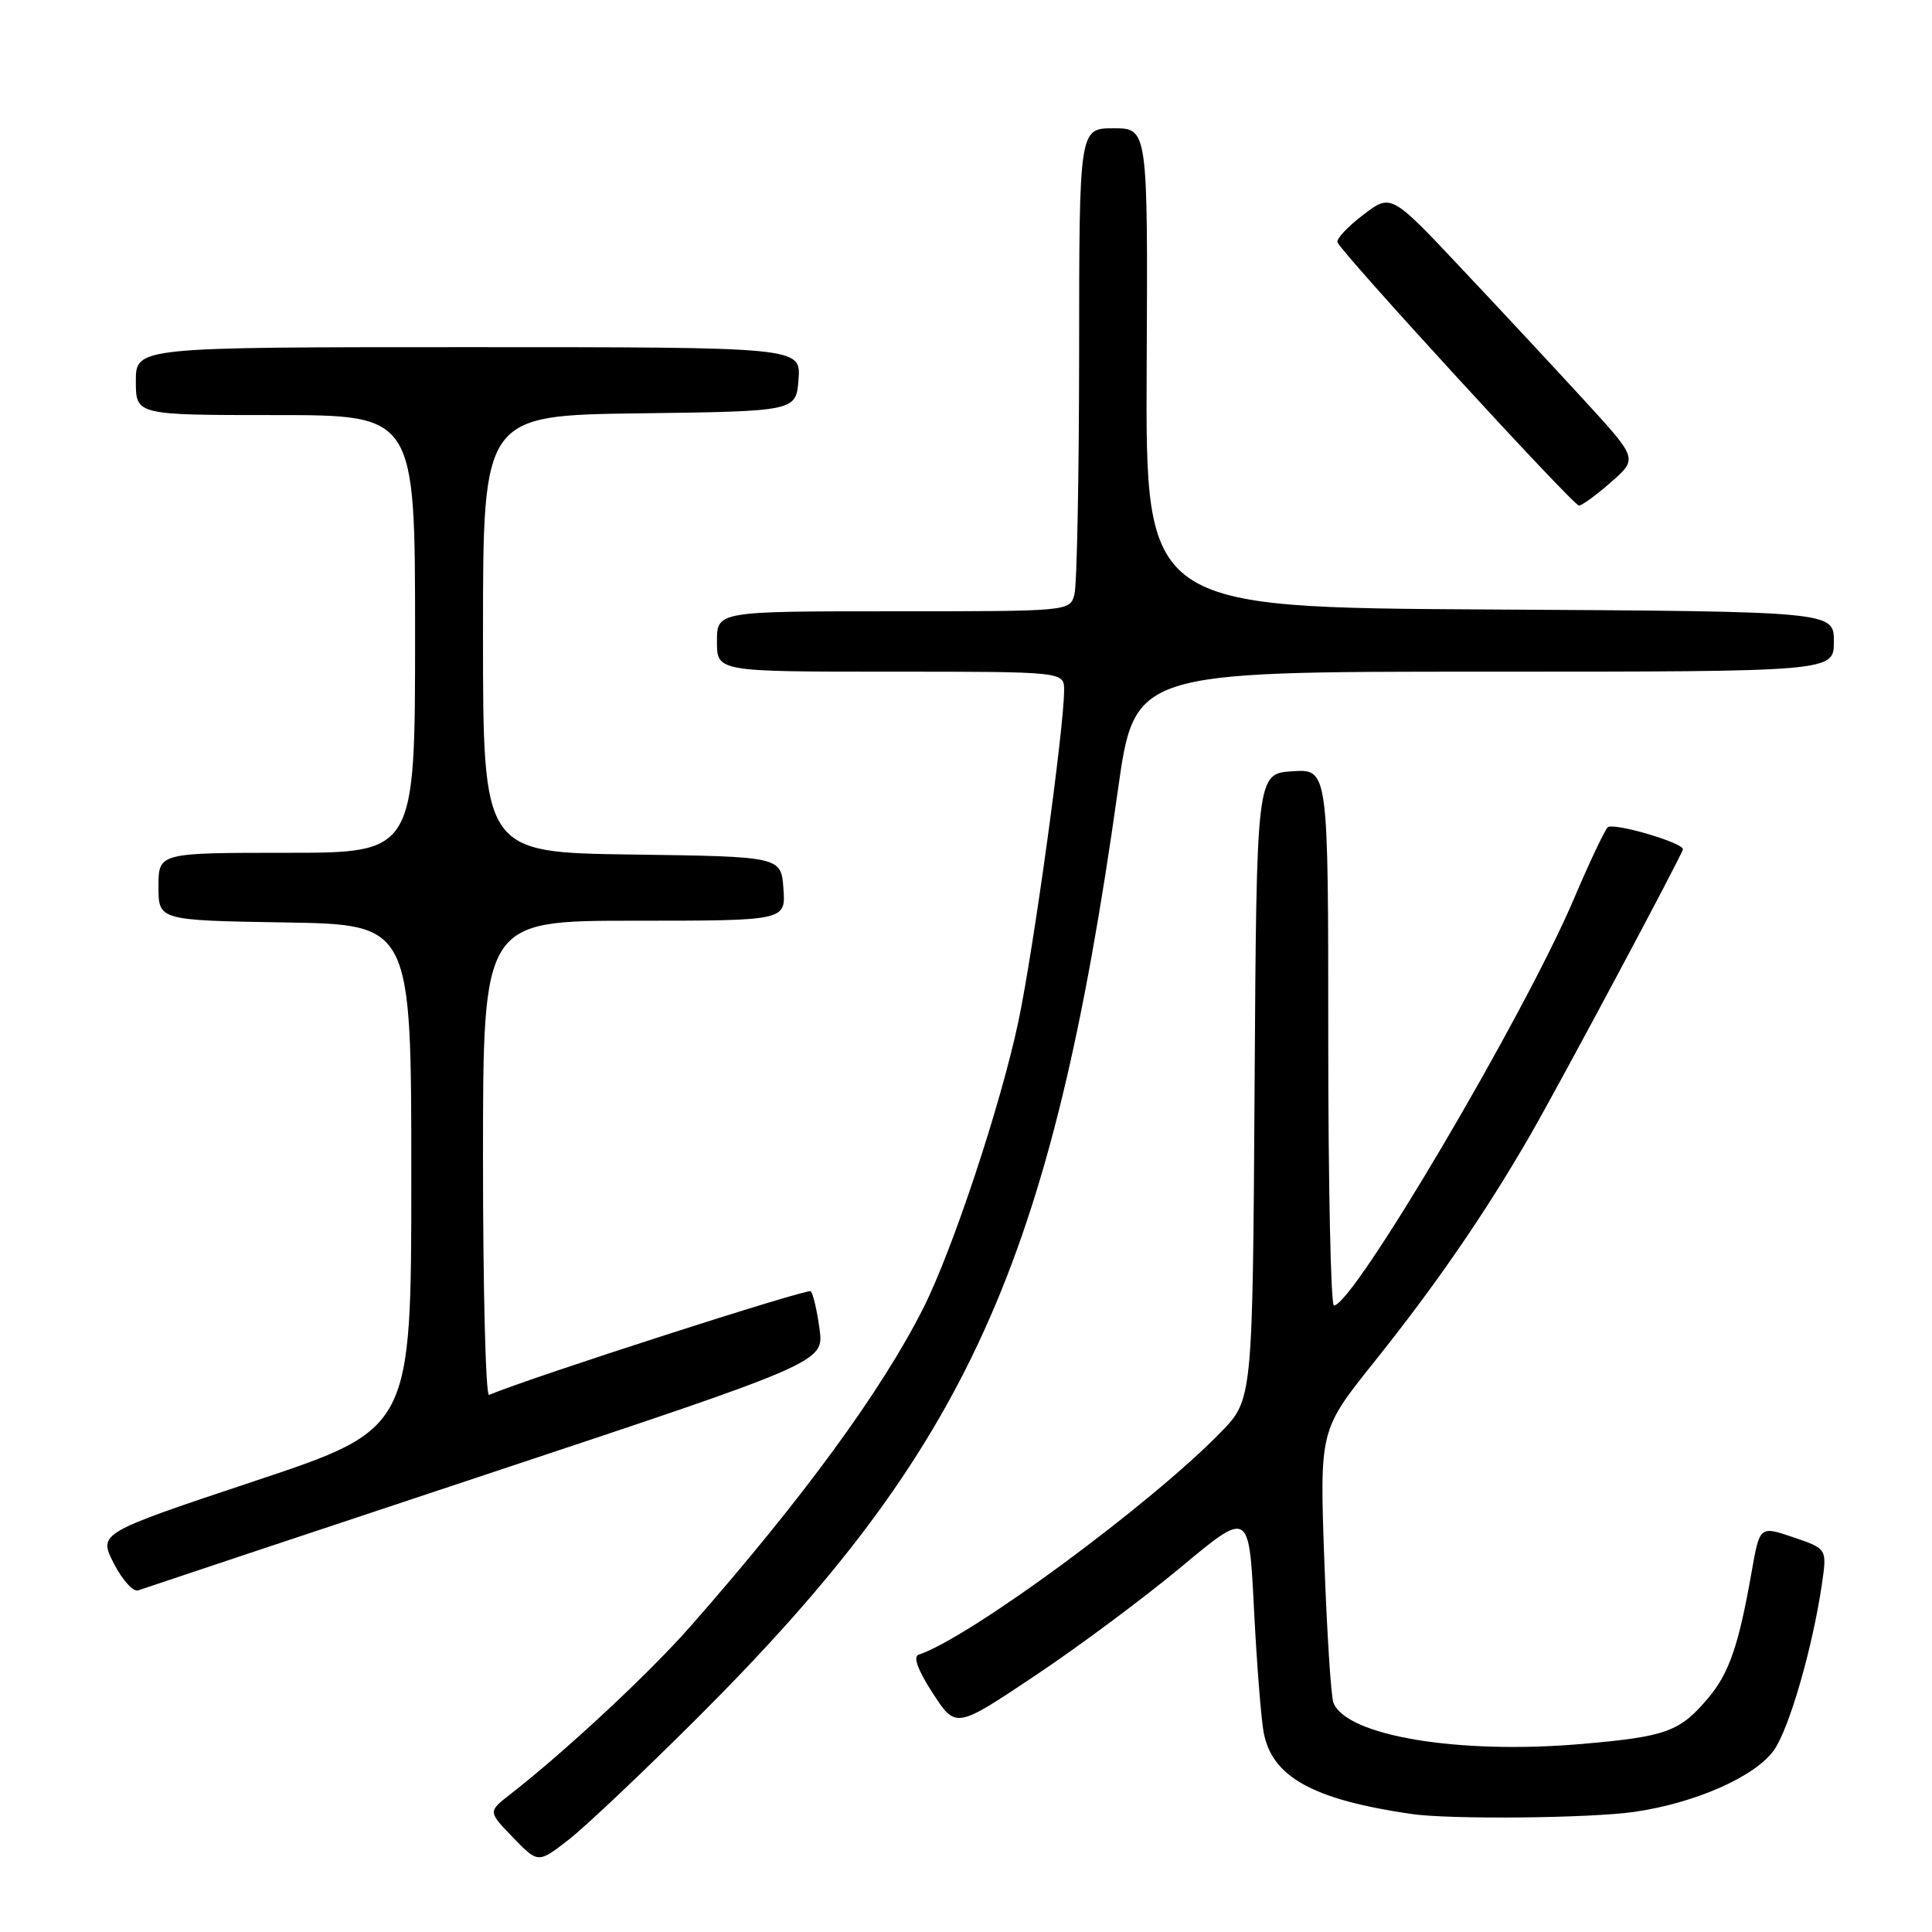 <?xml version="1.0" encoding="UTF-8" standalone="no"?>
<!DOCTYPE svg PUBLIC "-//W3C//DTD SVG 1.1//EN" "http://www.w3.org/Graphics/SVG/1.1/DTD/svg11.dtd" >
<svg xmlns="http://www.w3.org/2000/svg" xmlns:xlink="http://www.w3.org/1999/xlink" version="1.1" viewBox="0 0 256 256">
 <g >
 <path fill="currentColor"
d=" M 92.53 227.51 C 128.28 191.81 139.31 167.45 148.12 104.75 C 150.33 89.00 150.33 89.00 196.66 89.00 C 243.00 89.00 243.00 89.00 243.00 85.01 C 243.00 81.02 243.00 81.02 197.39 80.76 C 151.79 80.50 151.79 80.50 151.94 48.75 C 152.10 17.00 152.10 17.00 147.55 17.00 C 143.00 17.00 143.00 17.00 142.99 46.75 C 142.98 63.11 142.70 77.51 142.37 78.75 C 141.77 81.00 141.77 81.00 118.38 81.00 C 95.00 81.00 95.00 81.00 95.00 85.00 C 95.00 89.00 95.00 89.00 118.00 89.00 C 141.00 89.00 141.00 89.00 141.00 91.46 C 141.00 96.46 136.95 125.81 134.95 135.31 C 132.62 146.36 126.22 165.66 122.32 173.38 C 116.77 184.35 106.42 198.50 91.57 215.41 C 86.06 221.69 75.05 231.95 67.58 237.78 C 64.66 240.05 64.66 240.05 67.99 243.49 C 71.31 246.92 71.31 246.92 75.41 243.72 C 77.66 241.96 85.36 234.67 92.53 227.51 Z  M 216.58 240.08 C 224.62 238.92 232.58 235.40 235.05 231.92 C 237.08 229.07 240.19 218.29 241.42 209.86 C 242.09 205.22 242.09 205.22 237.63 203.70 C 233.17 202.18 233.17 202.18 232.09 208.34 C 230.38 218.04 229.12 221.71 226.35 224.99 C 222.59 229.46 220.81 230.11 209.63 231.08 C 193.29 232.50 178.37 230.02 176.68 225.60 C 176.36 224.78 175.83 216.33 175.48 206.81 C 174.86 189.50 174.86 189.50 182.06 180.50 C 190.19 170.34 196.78 160.78 202.71 150.50 C 206.58 143.81 223.00 113.07 223.00 112.53 C 223.00 111.64 213.68 108.93 213.02 109.63 C 212.58 110.11 210.57 114.35 208.57 119.06 C 201.95 134.62 179.33 172.95 176.75 172.99 C 176.34 172.99 176.00 157.00 176.00 137.45 C 176.00 101.89 176.00 101.89 171.25 102.20 C 166.50 102.50 166.50 102.50 166.24 143.97 C 165.98 185.45 165.98 185.45 161.74 189.80 C 152.39 199.40 128.47 217.01 121.72 219.26 C 120.96 219.51 121.62 221.31 123.59 224.35 C 126.65 229.05 126.65 229.05 137.07 222.09 C 142.81 218.27 151.55 211.76 156.50 207.64 C 165.50 200.14 165.50 200.14 166.16 213.18 C 166.52 220.35 167.10 227.71 167.44 229.55 C 168.55 235.46 173.98 238.46 187.00 240.36 C 192.11 241.11 210.70 240.93 216.58 240.08 Z  M 64.34 195.40 C 109.19 180.50 109.19 180.50 108.59 176.08 C 108.26 173.65 107.74 171.41 107.43 171.10 C 107.02 170.69 70.62 182.41 64.80 184.83 C 64.36 185.02 64.00 170.95 64.00 153.58 C 64.00 122.00 64.00 122.00 84.06 122.00 C 104.11 122.00 104.11 122.00 103.81 117.75 C 103.50 113.50 103.50 113.50 83.75 113.23 C 64.00 112.96 64.00 112.96 64.00 84.00 C 64.00 55.04 64.00 55.04 84.75 54.77 C 105.50 54.50 105.50 54.50 105.81 50.25 C 106.11 46.00 106.11 46.00 62.06 46.00 C 18.00 46.00 18.00 46.00 18.00 50.50 C 18.00 55.00 18.00 55.00 36.50 55.00 C 55.00 55.00 55.00 55.00 55.00 84.00 C 55.00 113.00 55.00 113.00 38.00 113.00 C 21.00 113.00 21.00 113.00 21.00 117.48 C 21.00 121.95 21.00 121.95 37.75 122.23 C 54.50 122.50 54.50 122.50 54.50 155.92 C 54.50 189.33 54.50 189.33 33.77 196.24 C 13.04 203.15 13.04 203.15 15.08 207.16 C 16.21 209.36 17.66 210.97 18.31 210.73 C 18.97 210.49 39.68 203.59 64.34 195.40 Z  M 213.47 63.89 C 217.01 60.78 217.01 60.78 210.01 53.14 C 206.16 48.94 198.80 41.03 193.66 35.58 C 184.32 25.65 184.32 25.65 180.63 28.47 C 178.59 30.02 177.06 31.65 177.22 32.10 C 177.69 33.44 208.44 66.97 209.22 66.99 C 209.61 66.99 211.52 65.60 213.47 63.89 Z "/>
</g>
</svg>